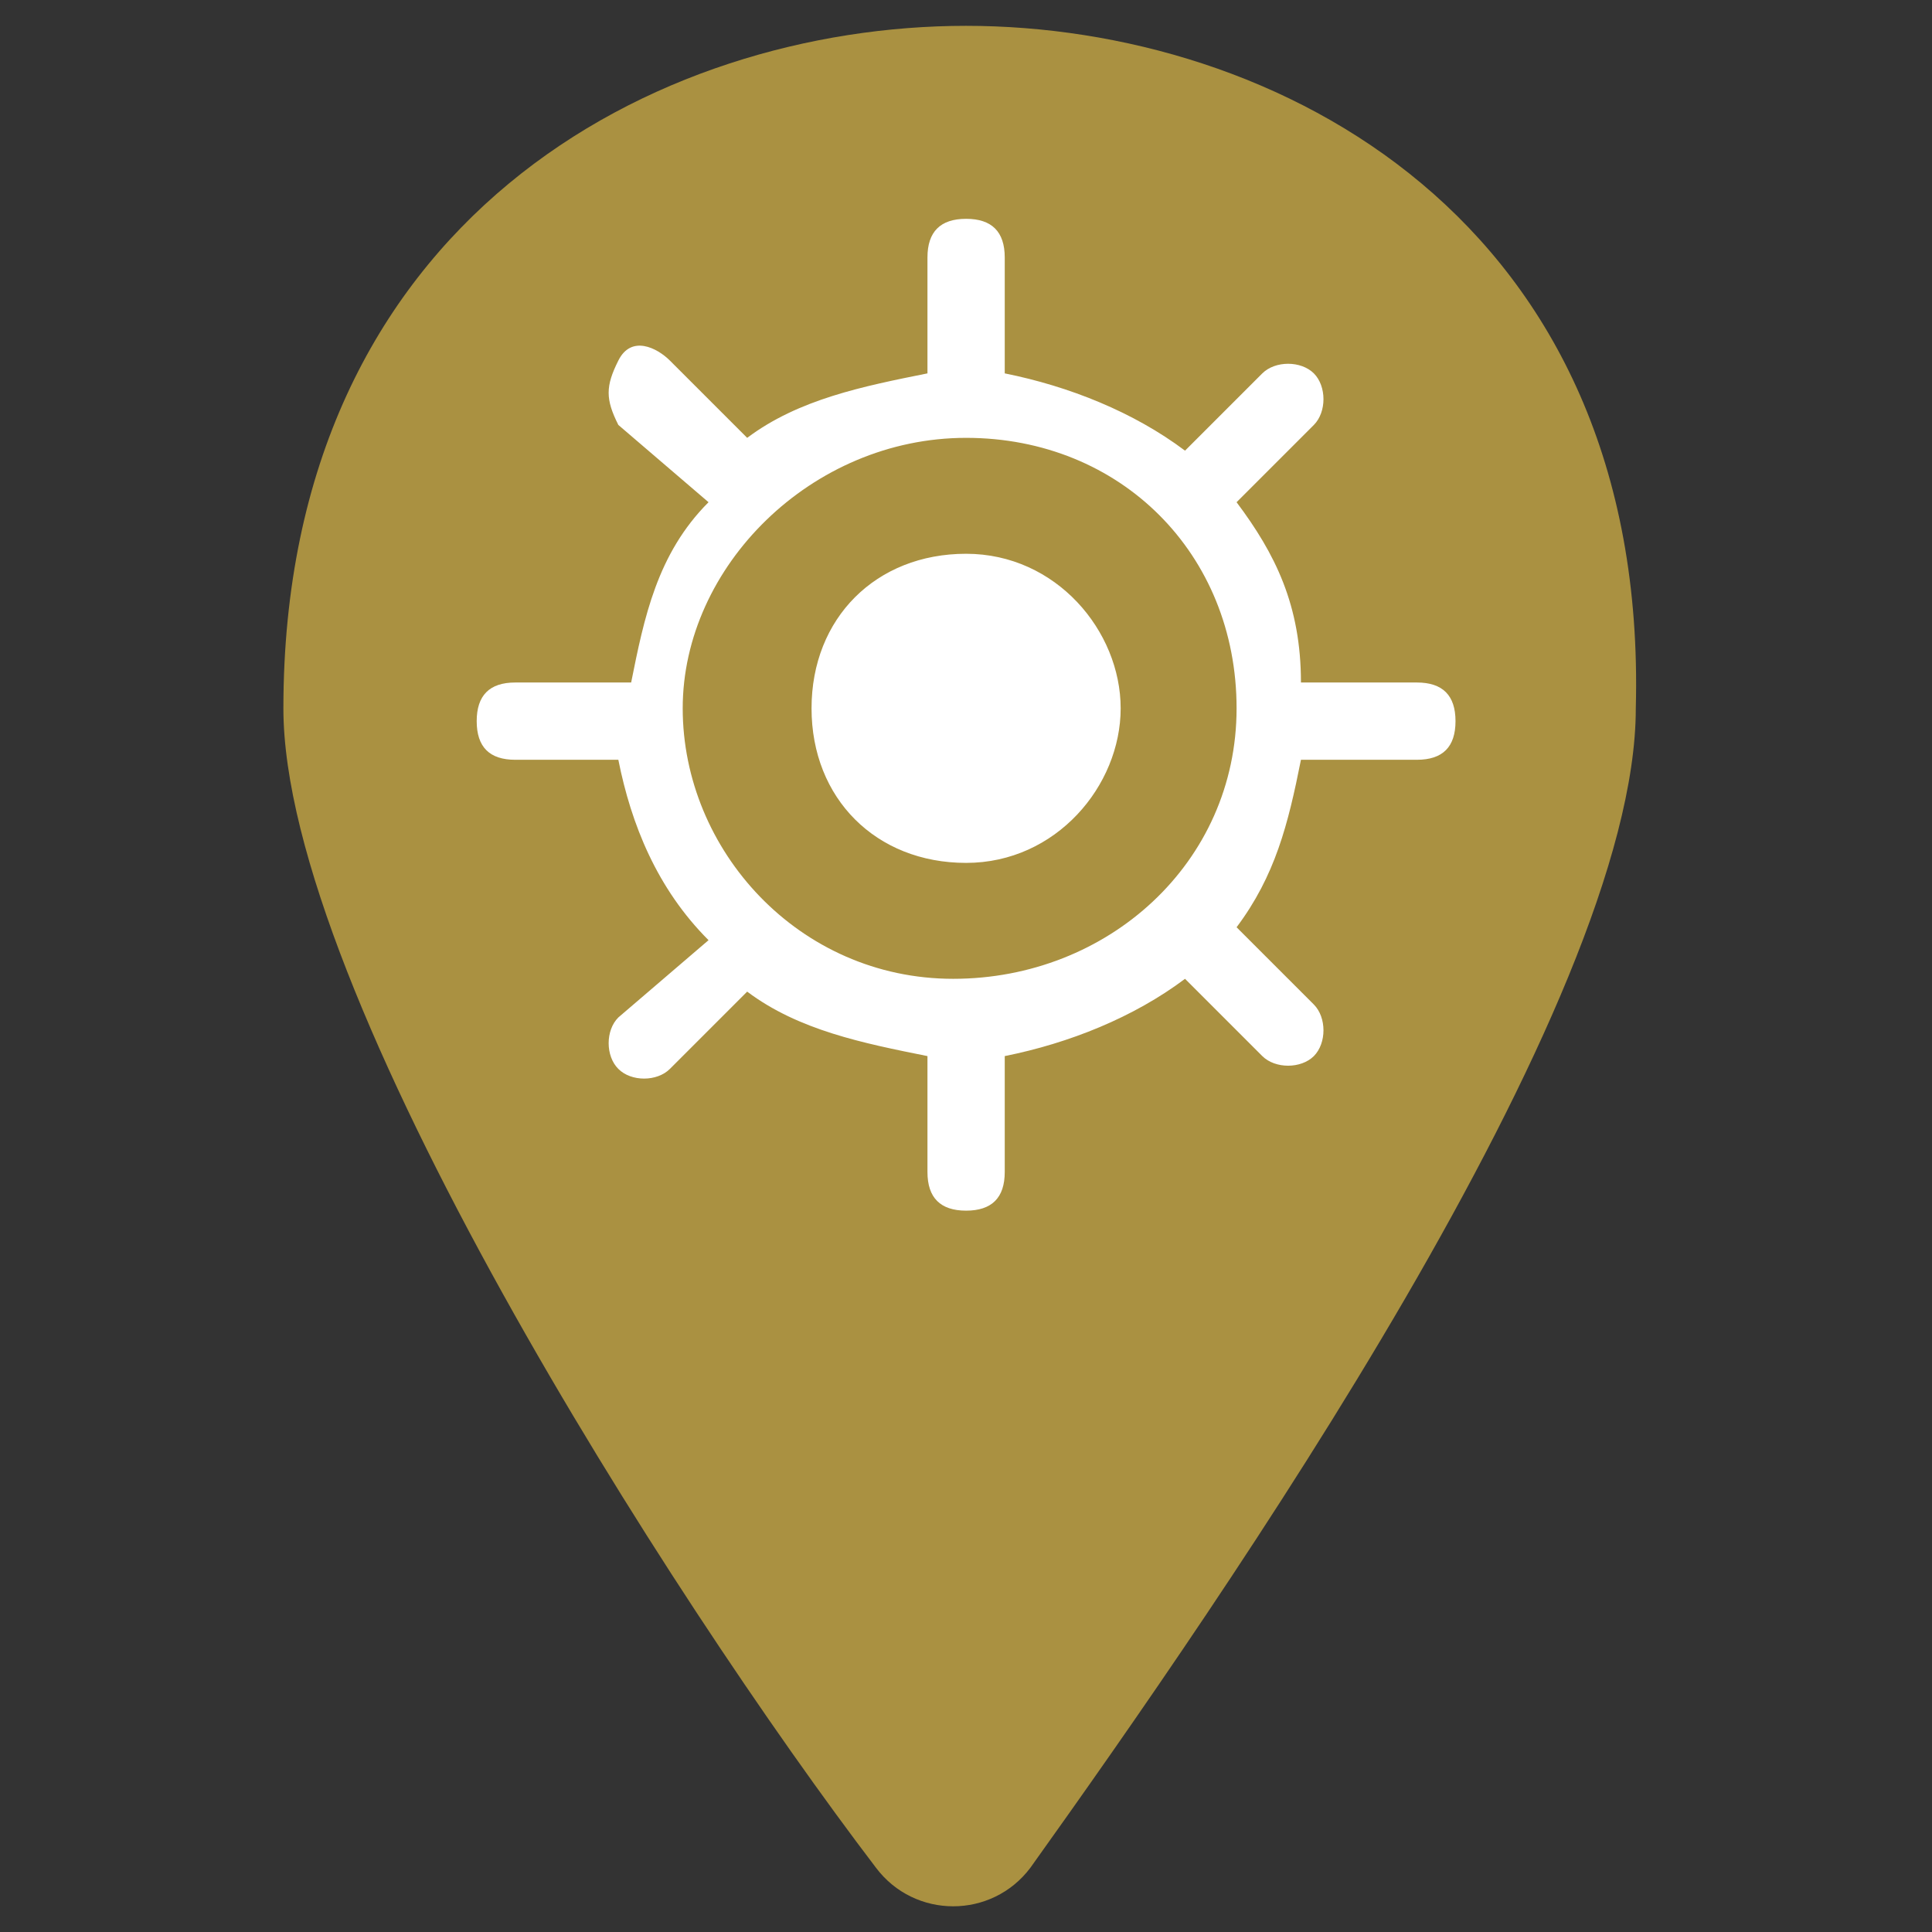 <svg width="19" height="19" viewBox="0 0 19 19" fill="none" xmlns="http://www.w3.org/2000/svg">
<rect x="0" y="0" width="19" height="19" fill="#333333" stroke="none"/>
<path d="M9.5 0.254C6.46 0.254 2.787 2.154 2.787 6.967C2.787 9.754 6.587 15.707 8.614 18.367C8.994 18.874 9.754 18.874 10.134 18.367C12.034 15.707 16.087 9.881 16.087 6.967C16.214 2.154 12.54 0.254 9.5 0.254Z" fill="#AA9141"/>
<path d="M11.021 6.966C11.021 7.726 10.387 8.486 9.501 8.486C8.614 8.486 7.981 7.852 7.981 6.966C7.981 6.079 8.614 5.446 9.501 5.446C10.387 5.446 11.021 6.206 11.021 6.966ZM14.314 7.092C14.314 7.346 14.188 7.472 13.934 7.472H12.794C12.668 8.106 12.541 8.612 12.161 9.119L12.921 9.879C13.047 10.006 13.047 10.259 12.921 10.386C12.794 10.512 12.541 10.512 12.414 10.386L11.654 9.626C11.148 10.006 10.514 10.259 9.881 10.386V11.526C9.881 11.779 9.754 11.906 9.501 11.906C9.248 11.906 9.121 11.779 9.121 11.526V10.386C8.488 10.259 7.854 10.132 7.348 9.752L6.588 10.512C6.461 10.639 6.207 10.639 6.081 10.512C5.954 10.386 5.954 10.132 6.081 10.006L6.968 9.246C6.461 8.739 6.207 8.106 6.081 7.472H5.067C4.814 7.472 4.688 7.346 4.688 7.092C4.688 6.839 4.814 6.712 5.067 6.712H6.207C6.334 6.079 6.461 5.446 6.968 4.939L6.081 4.179C5.954 3.926 5.954 3.799 6.081 3.546C6.207 3.292 6.461 3.419 6.588 3.546L7.348 4.306C7.854 3.926 8.488 3.799 9.121 3.672V2.532C9.121 2.279 9.248 2.152 9.501 2.152C9.754 2.152 9.881 2.279 9.881 2.532V3.672C10.514 3.799 11.148 4.052 11.654 4.432L12.414 3.672C12.541 3.546 12.794 3.546 12.921 3.672C13.047 3.799 13.047 4.052 12.921 4.179L12.161 4.939C12.541 5.446 12.794 5.952 12.794 6.712H13.934C14.188 6.712 14.314 6.839 14.314 7.092ZM12.161 6.966C12.161 5.446 11.021 4.306 9.501 4.306C7.981 4.306 6.714 5.572 6.714 6.966C6.714 8.359 7.854 9.626 9.374 9.626C10.894 9.626 12.161 8.486 12.161 6.966Z" fill="white"/>
</svg>
